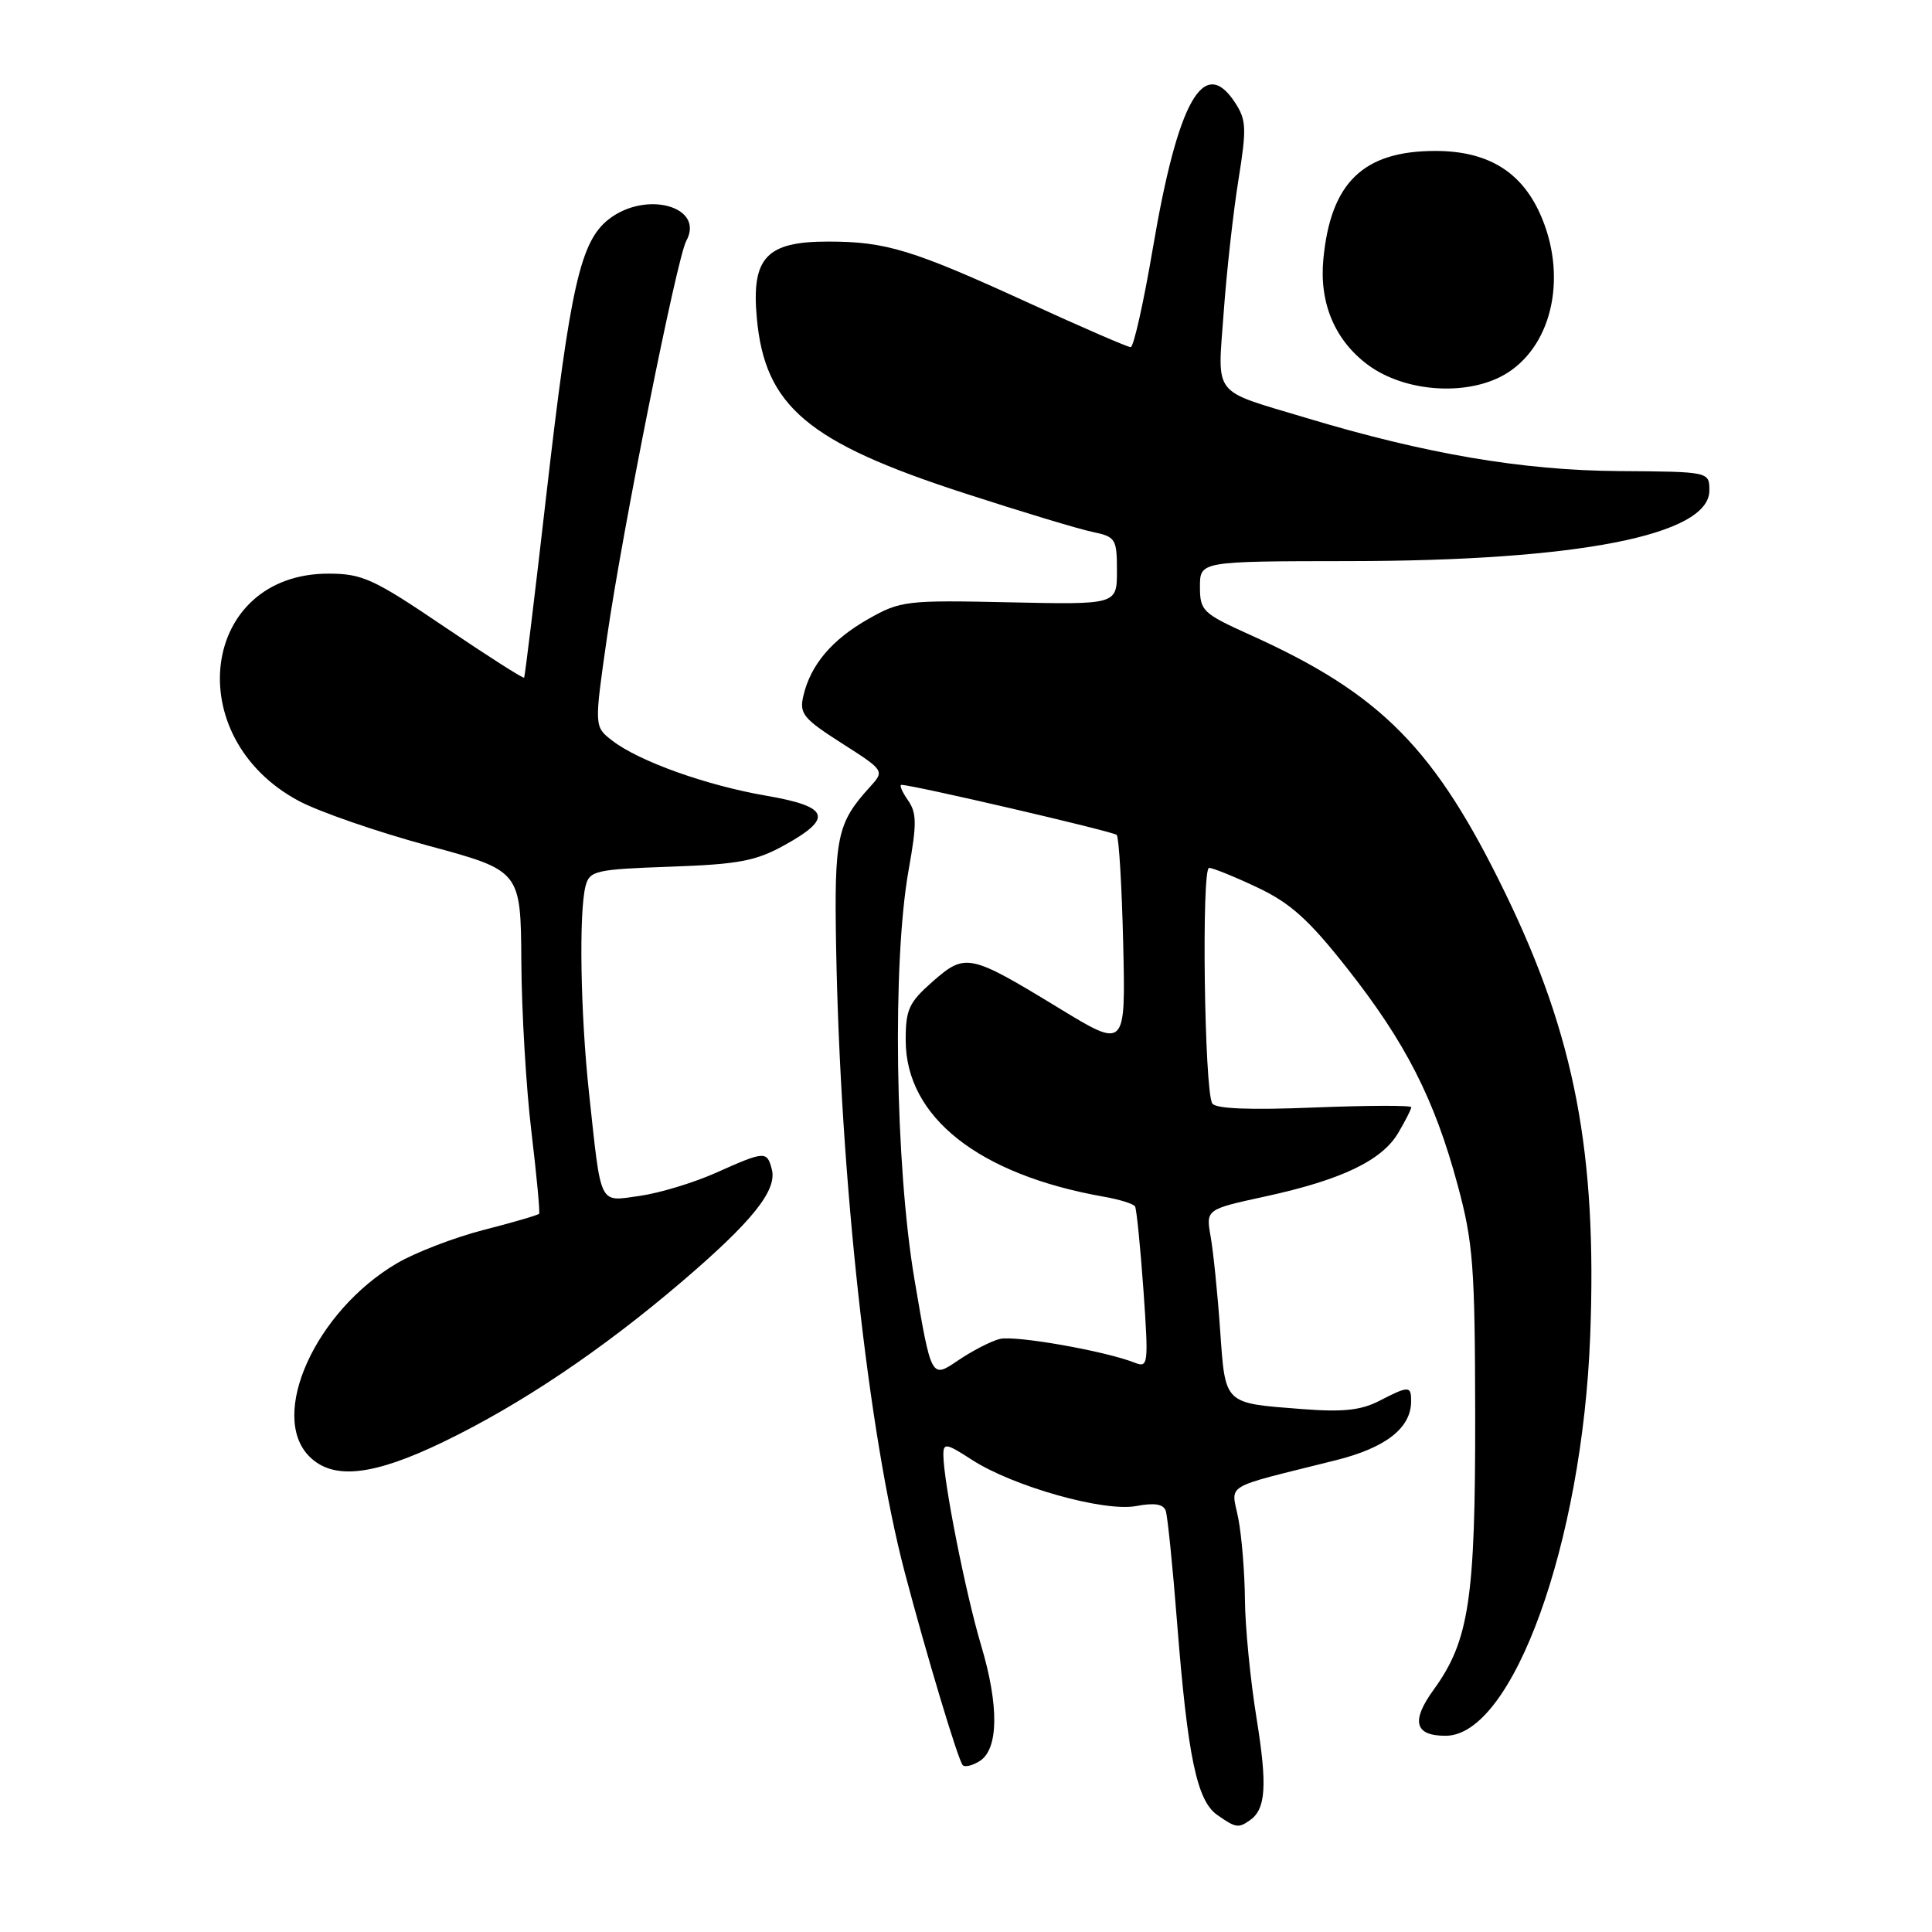 <?xml version="1.0" encoding="UTF-8" standalone="no"?>
<!DOCTYPE svg PUBLIC "-//W3C//DTD SVG 1.1//EN" "http://www.w3.org/Graphics/SVG/1.1/DTD/svg11.dtd" >
<svg xmlns="http://www.w3.org/2000/svg" xmlns:xlink="http://www.w3.org/1999/xlink" version="1.1" viewBox="0 0 256 256">
 <g >
 <path fill="currentColor"
d=" M 165.57 241.23 C 167.74 239.75 167.95 236.66 166.50 227.68 C 165.68 222.63 164.99 215.57 164.96 212.00 C 164.93 208.43 164.54 203.59 164.09 201.25 C 163.16 196.45 161.70 197.33 177.00 193.49 C 183.60 191.84 186.93 189.25 186.98 185.75 C 187.01 183.60 186.70 183.59 182.75 185.63 C 180.34 186.87 177.94 187.13 172.55 186.71 C 162.08 185.90 162.38 186.19 161.67 176.20 C 161.34 171.41 160.77 165.87 160.42 163.87 C 159.78 160.25 159.78 160.25 167.64 158.54 C 177.73 156.35 183.11 153.78 185.27 150.12 C 186.22 148.51 187.00 146.98 187.00 146.71 C 187.00 146.45 181.21 146.47 174.14 146.75 C 165.57 147.10 161.07 146.92 160.63 146.21 C 159.58 144.51 159.19 115.00 160.21 115.00 C 160.71 115.00 163.60 116.17 166.62 117.60 C 171.00 119.67 173.44 121.87 178.54 128.35 C 186.26 138.15 190.08 145.65 193.14 157.00 C 195.20 164.62 195.44 167.77 195.47 187.50 C 195.50 211.84 194.67 217.40 189.99 223.86 C 186.94 228.06 187.43 230.00 191.55 230.00 C 200.44 230.00 209.67 204.47 210.71 177.00 C 211.63 152.83 208.67 137.35 199.53 118.50 C 190.19 99.23 183.06 91.98 165.75 84.17 C 159.35 81.28 159.00 80.95 159.00 77.75 C 159.00 74.37 159.00 74.37 178.75 74.35 C 209.04 74.33 226.50 70.91 226.50 65.00 C 226.50 62.50 226.50 62.50 214.50 62.42 C 201.72 62.33 188.92 60.15 173.00 55.35 C 160.44 51.57 161.33 52.71 162.15 41.33 C 162.54 35.92 163.42 28.05 164.10 23.83 C 165.20 16.99 165.15 15.88 163.64 13.58 C 159.50 7.26 156.07 13.35 152.75 32.94 C 151.53 40.12 150.21 46.00 149.82 46.00 C 149.42 46.00 143.29 43.34 136.18 40.08 C 120.91 33.09 117.39 32.01 109.75 32.01 C 101.55 32.00 99.55 34.13 100.28 42.12 C 101.34 53.84 107.01 58.62 127.81 65.36 C 135.34 67.81 142.96 70.11 144.75 70.48 C 147.83 71.12 148.00 71.39 148.00 75.64 C 148.00 80.12 148.00 80.12 133.75 79.81 C 120.11 79.51 119.31 79.61 115.09 82.00 C 110.25 84.74 107.43 88.06 106.46 92.16 C 105.89 94.56 106.40 95.19 111.53 98.48 C 117.23 102.12 117.23 102.12 115.24 104.31 C 110.91 109.07 110.53 110.90 110.79 125.50 C 111.34 156.10 115.06 190.02 119.88 208.33 C 122.75 219.24 126.98 233.31 127.57 233.90 C 127.86 234.19 128.86 233.95 129.80 233.36 C 132.32 231.79 132.40 226.04 130.00 218.01 C 127.94 211.09 125.00 196.25 125.00 192.74 C 125.00 191.17 125.42 191.25 128.75 193.41 C 134.19 196.95 146.27 200.36 150.54 199.56 C 152.98 199.10 154.16 199.29 154.47 200.20 C 154.71 200.92 155.39 207.57 155.97 215.00 C 157.37 232.78 158.59 238.60 161.29 240.49 C 163.73 242.20 164.08 242.26 165.57 241.23 Z  M 58.77 191.05 C 69.01 186.10 79.74 178.89 90.31 169.86 C 99.68 161.86 103.00 157.72 102.27 154.94 C 101.63 152.49 101.36 152.50 94.87 155.40 C 91.92 156.72 87.38 158.09 84.78 158.46 C 79.28 159.22 79.70 160.08 78.05 144.83 C 76.91 134.31 76.69 120.77 77.60 117.36 C 78.14 115.37 78.94 115.19 88.84 114.84 C 97.91 114.52 100.17 114.09 104.00 111.96 C 110.45 108.38 109.88 106.87 101.50 105.43 C 93.57 104.06 84.65 100.87 81.12 98.13 C 78.73 96.29 78.73 96.29 80.44 84.39 C 82.45 70.39 89.69 34.19 90.93 31.93 C 93.44 27.37 85.59 25.18 80.64 29.07 C 76.91 32.01 75.57 37.92 72.40 65.50 C 70.89 78.70 69.56 89.63 69.45 89.79 C 69.34 89.95 64.59 86.91 58.88 83.05 C 49.51 76.70 48.02 76.02 43.56 76.01 C 26.59 75.98 23.74 97.67 39.61 106.14 C 42.30 107.57 50.01 110.24 56.75 112.06 C 69.00 115.37 69.00 115.37 69.08 127.43 C 69.12 134.07 69.72 144.22 70.42 150.00 C 71.11 155.78 71.57 160.65 71.43 160.83 C 71.29 161.01 68.00 161.97 64.10 162.97 C 60.21 163.97 55.03 165.96 52.60 167.39 C 41.82 173.71 35.55 187.55 41.00 193.00 C 44.14 196.14 49.44 195.56 58.77 191.05 Z  M 199.80 49.37 C 205.84 45.48 207.68 36.31 204.04 28.27 C 201.49 22.66 197.05 20.01 190.20 20.00 C 180.64 20.00 176.31 24.19 175.35 34.36 C 174.80 40.16 176.87 45.07 181.22 48.32 C 186.26 52.08 194.84 52.56 199.80 49.37 Z  M 121.18 169.58 C 118.60 154.37 118.22 127.47 120.40 115.26 C 121.50 109.13 121.48 107.70 120.29 106.01 C 119.52 104.90 119.14 104.00 119.45 104.00 C 120.97 104.00 147.50 110.17 147.97 110.63 C 148.26 110.92 148.65 117.42 148.83 125.06 C 149.15 138.97 149.15 138.97 140.33 133.59 C 128.46 126.36 127.93 126.25 123.58 130.06 C 120.43 132.83 120.00 133.77 120.01 137.85 C 120.02 148.02 129.70 155.65 146.26 158.57 C 148.33 158.93 150.19 159.51 150.40 159.86 C 150.60 160.21 151.10 165.18 151.51 170.90 C 152.20 180.81 152.15 181.27 150.37 180.57 C 146.44 179.01 134.49 176.91 132.47 177.42 C 131.31 177.71 128.79 179.01 126.88 180.31 C 123.40 182.67 123.40 182.67 121.18 169.58 Z "/>
</g>
</svg>